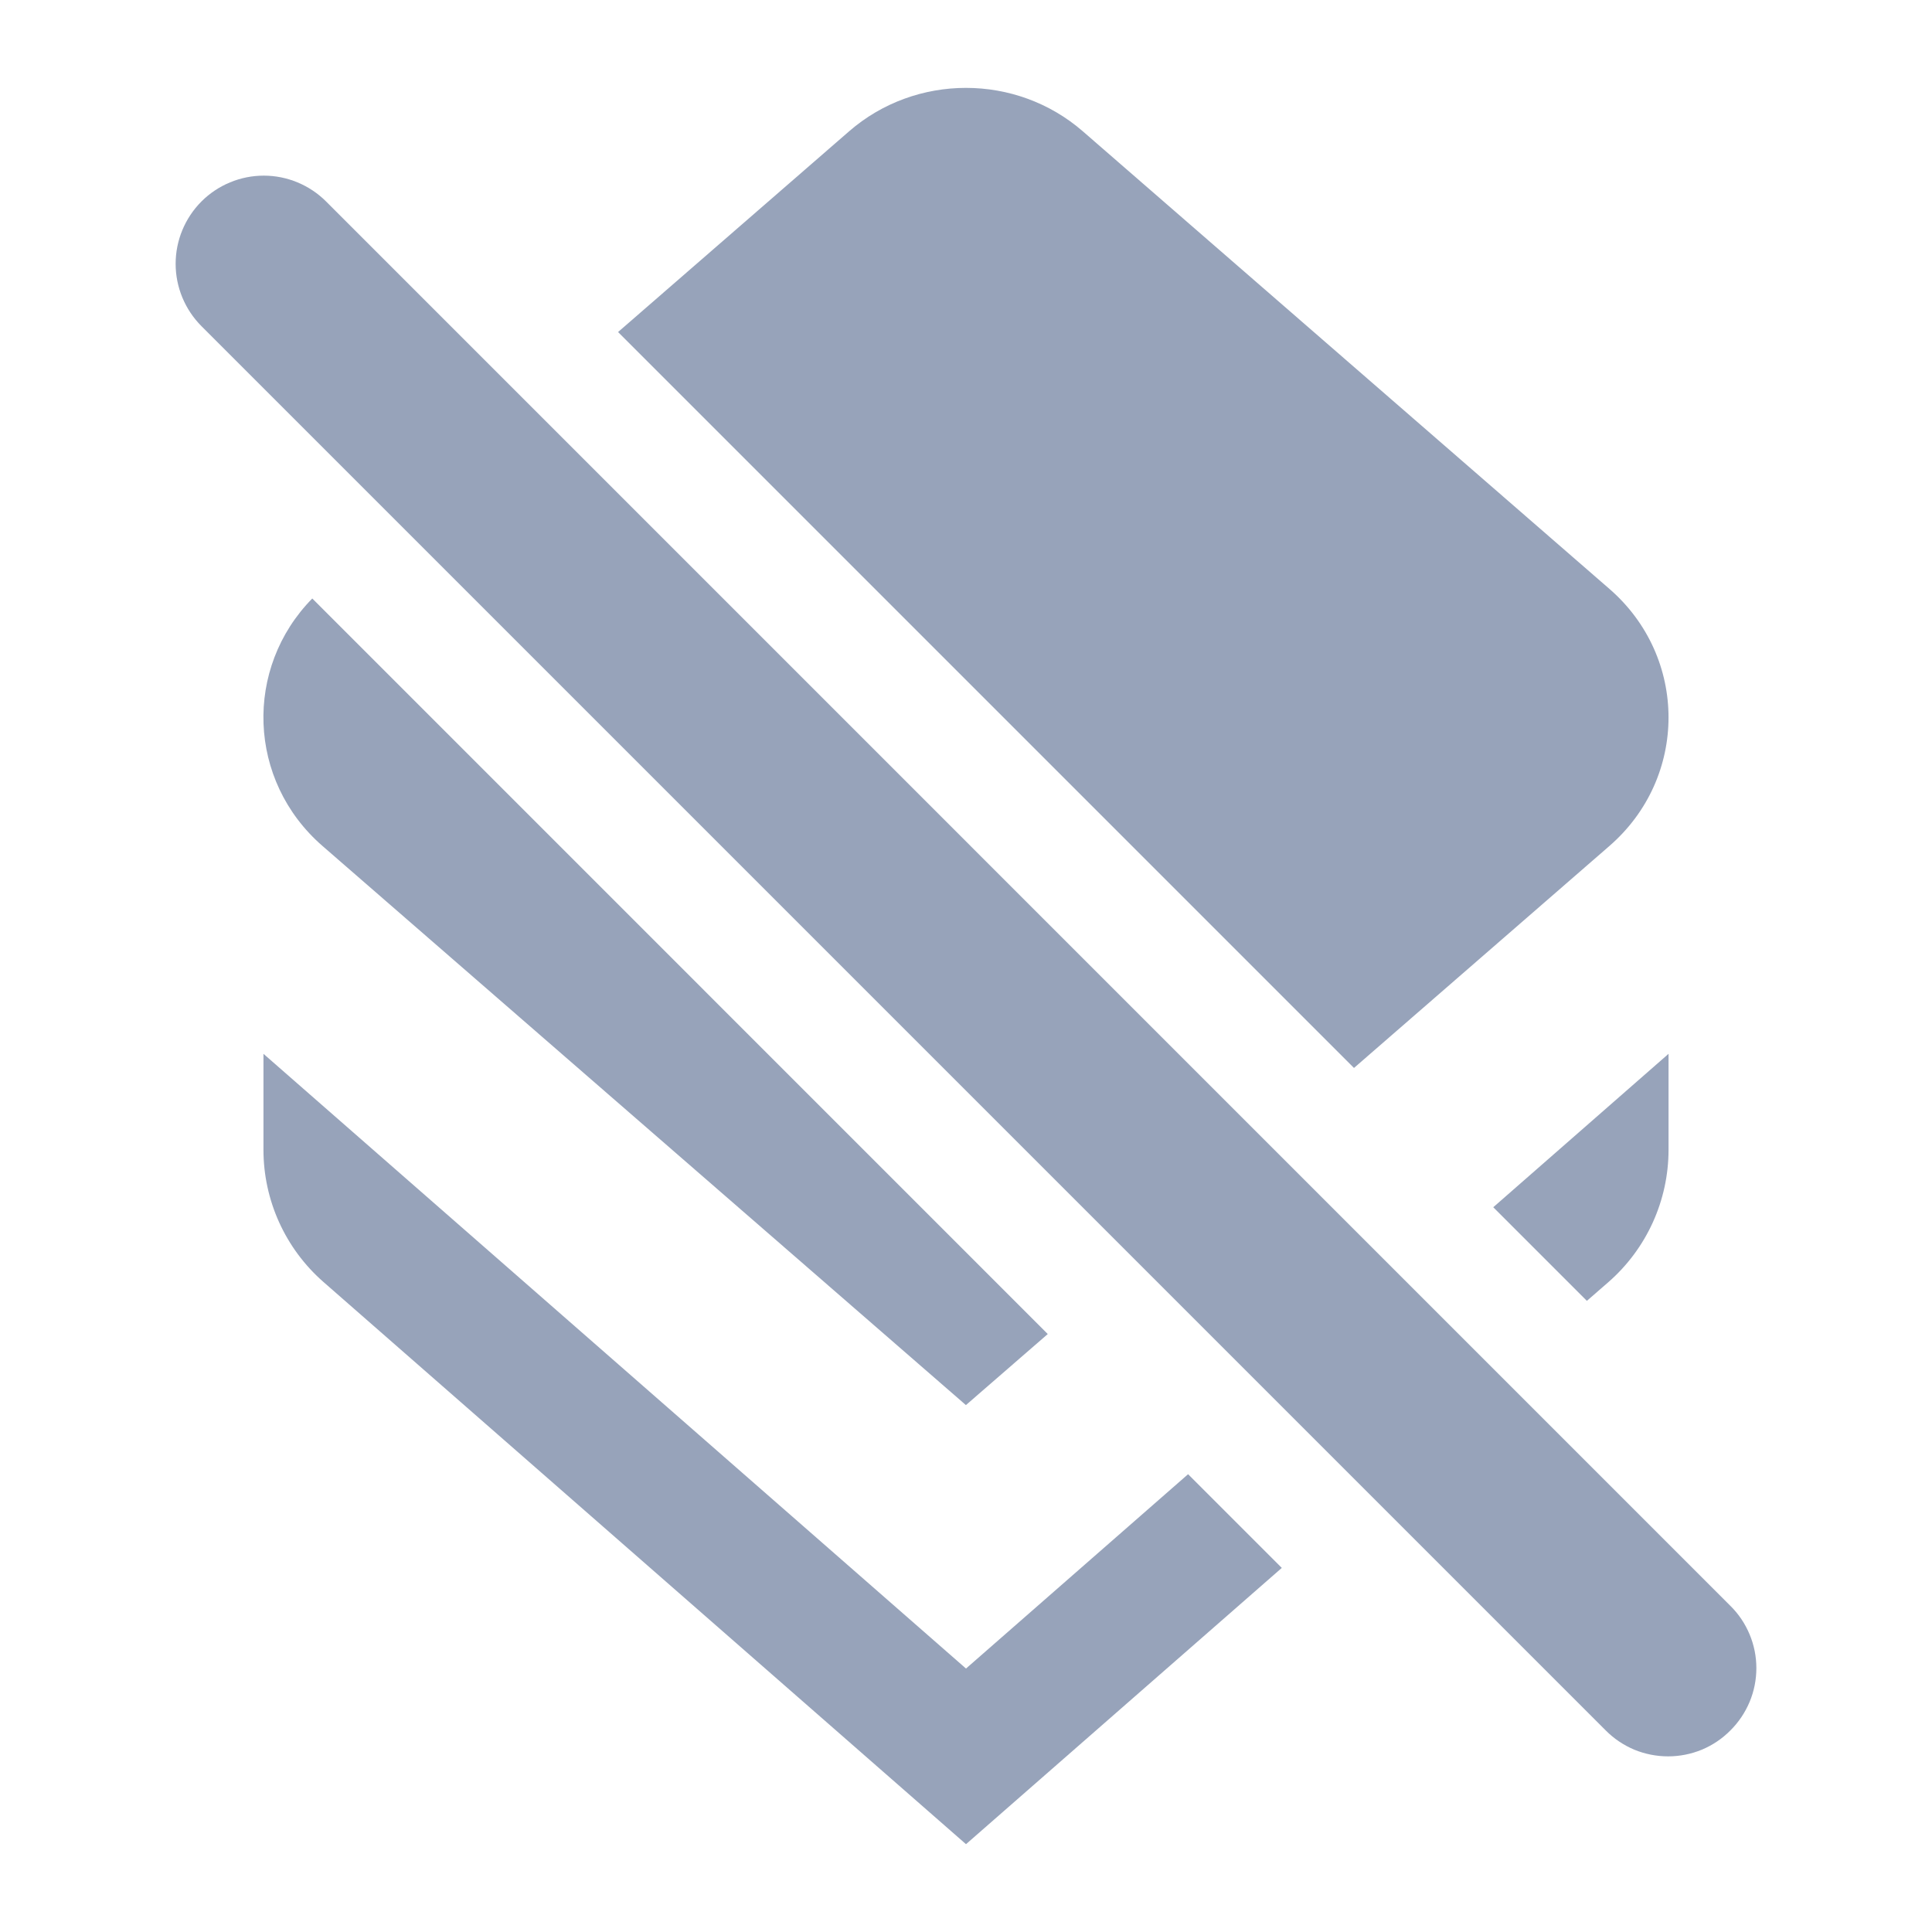 <svg width="22" height="22" viewBox="0 0 22 22" fill="none" xmlns="http://www.w3.org/2000/svg">
<path d="M15.418 12.161L18.327 9.633C19.224 8.854 19.224 7.485 18.327 6.706L12.33 1.495C11.571 0.836 10.428 0.836 9.669 1.495L7.038 3.781L15.418 12.161Z" fill="#97A3BA"/>
<path d="M3.556 6.815C2.777 7.607 2.816 8.889 3.672 9.633L10.999 16L11.931 15.191L3.556 6.815Z" fill="#97A3BA"/>
<path d="M13.529 16.787L11 19L3 12L3 13.092C3 13.669 3.249 14.218 3.683 14.598L11 21L14.596 17.854L13.529 16.787Z" fill="#97A3BA"/>
<path d="M18.07 14.813L18.317 14.598C18.751 14.218 19 13.669 19 13.092V12L17.004 13.747L18.07 14.813Z" fill="#97A3BA"/>
<path d="M3.713 2.294L19.704 18.286C19.798 18.378 19.872 18.489 19.923 18.611C19.974 18.733 20 18.863 20 18.995C20 19.127 19.974 19.258 19.923 19.38C19.872 19.501 19.798 19.612 19.704 19.705C19.611 19.799 19.501 19.873 19.379 19.924C19.257 19.974 19.127 20 18.995 20C18.863 20 18.732 19.974 18.61 19.924C18.489 19.873 18.378 19.799 18.285 19.705L2.294 3.714C2.106 3.525 2 3.27 2 3.004C2 2.738 2.106 2.483 2.294 2.294C2.387 2.201 2.498 2.127 2.619 2.077C2.741 2.026 2.872 2 3.004 2C3.135 2 3.266 2.026 3.388 2.077C3.509 2.127 3.62 2.201 3.713 2.294Z" fill="#97A3BA"/>
</svg>

